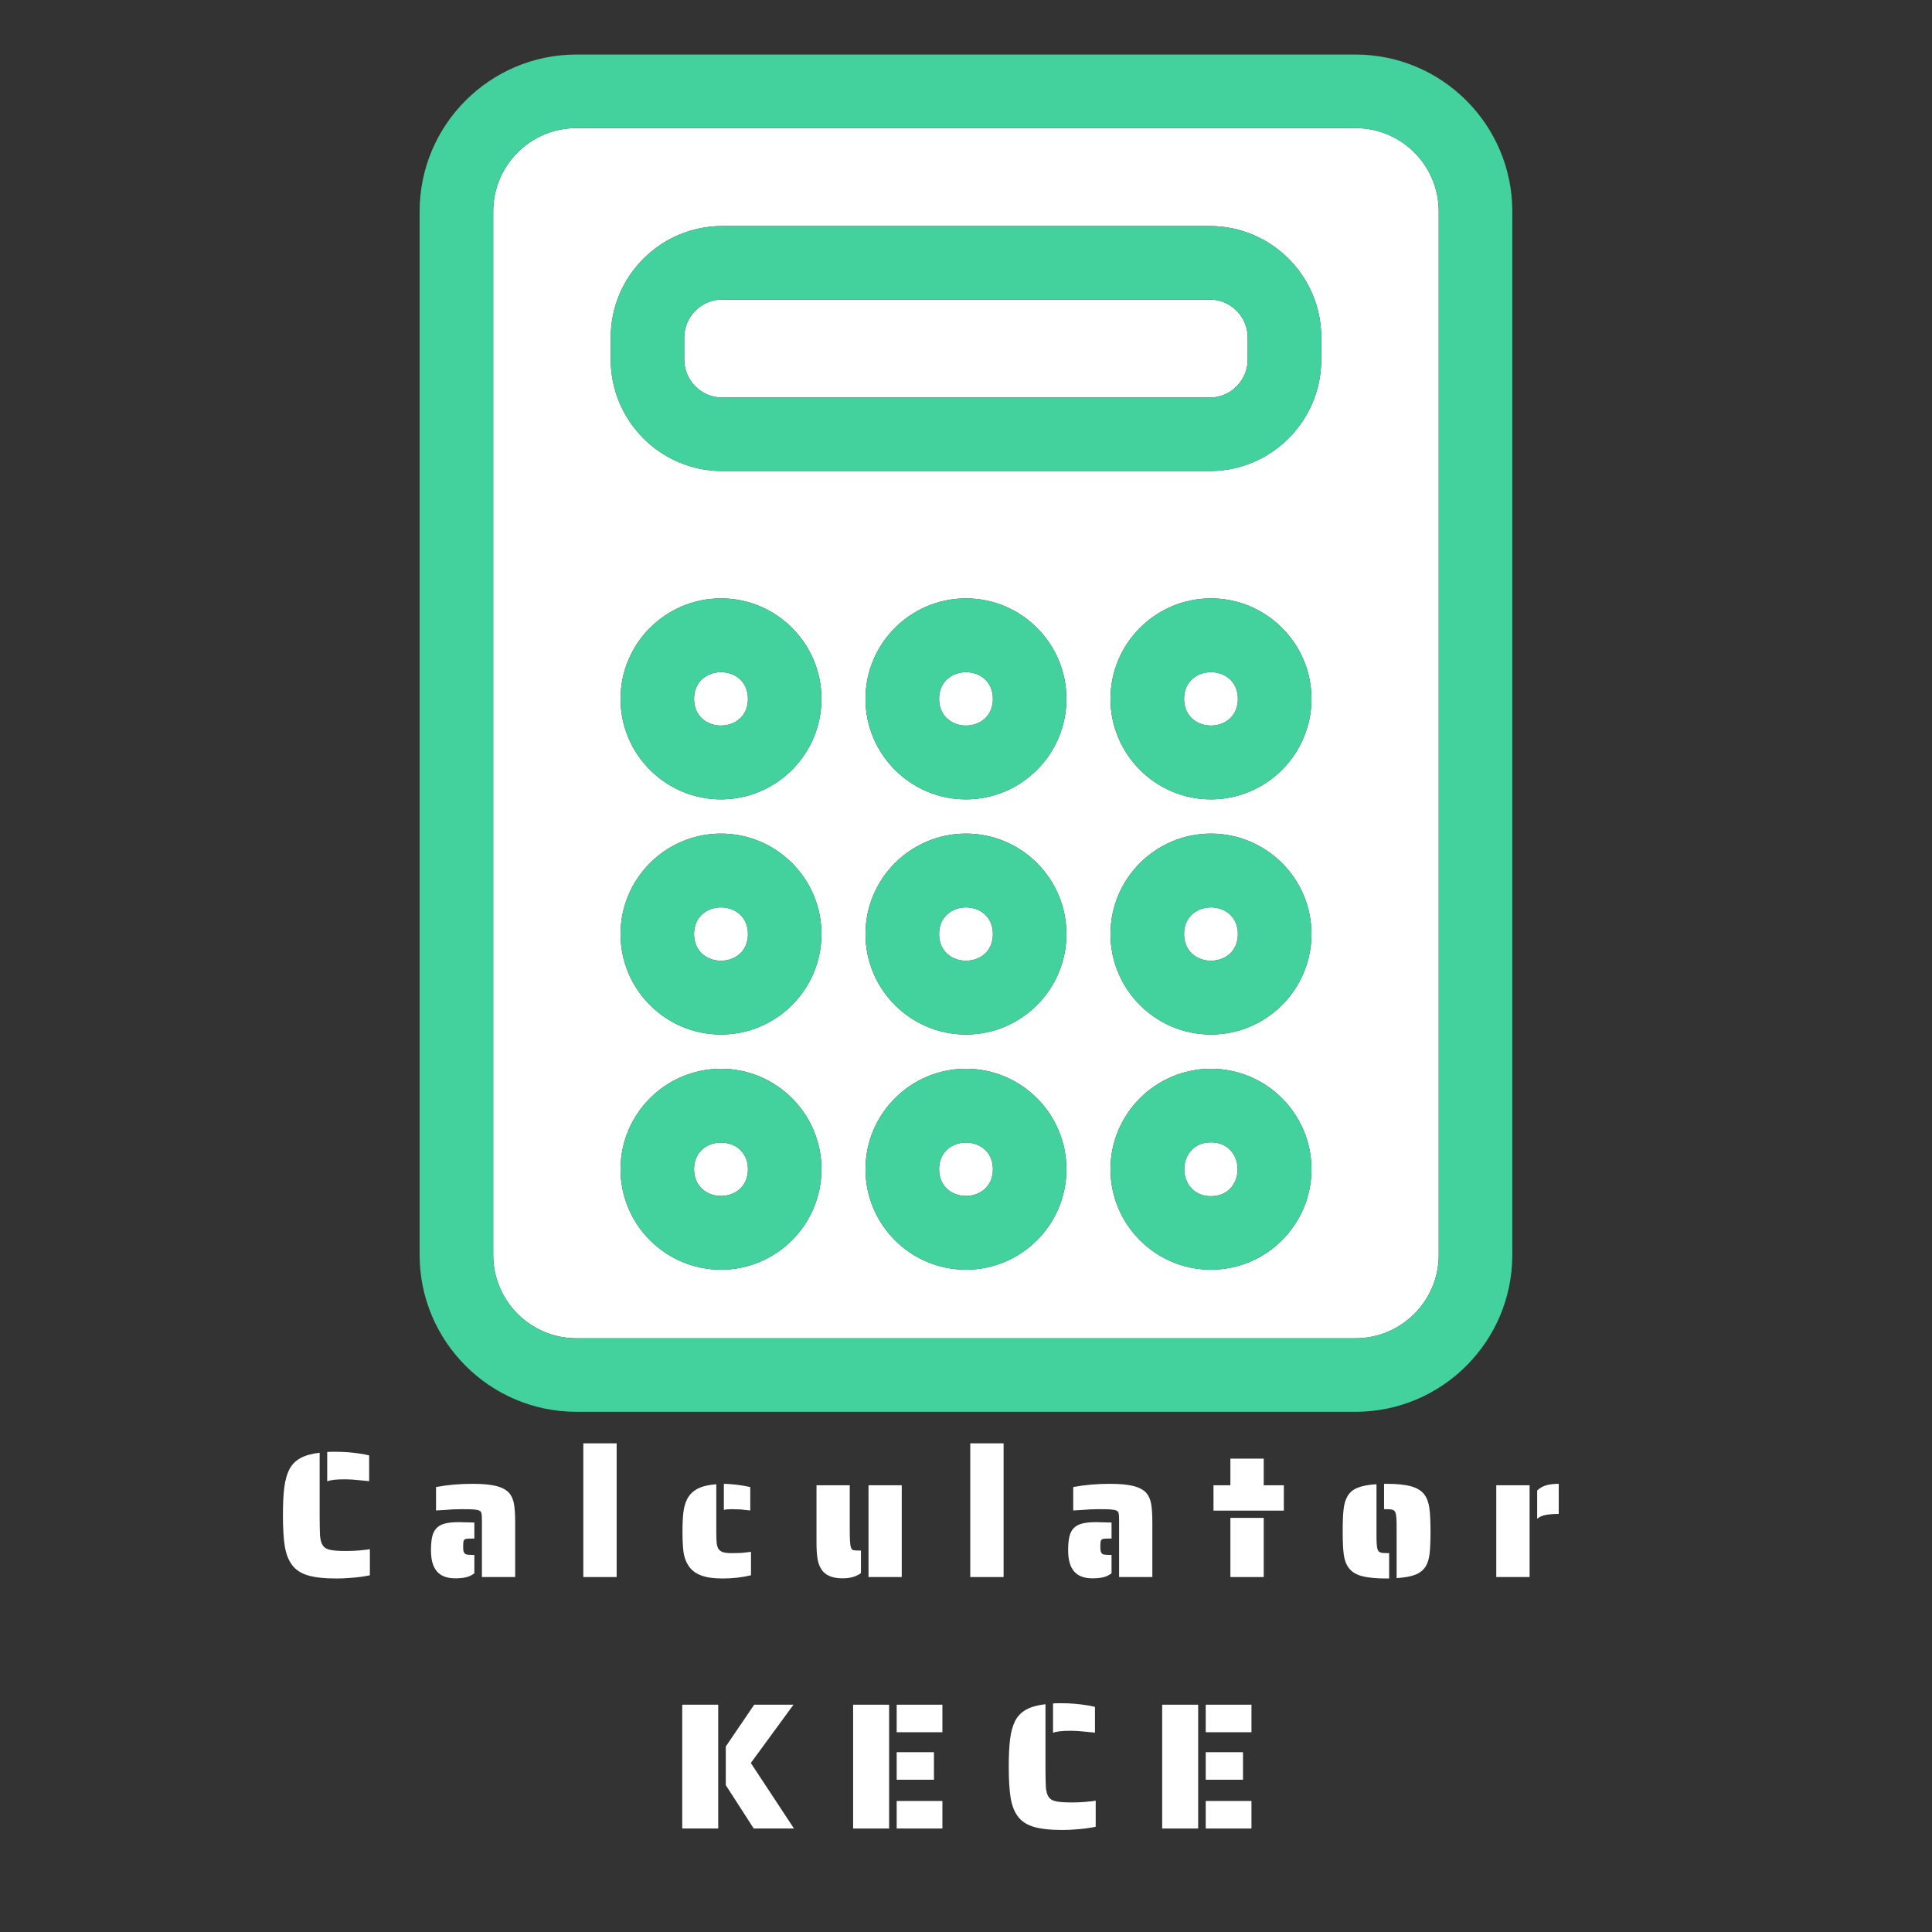 <svg xmlns="http://www.w3.org/2000/svg" xmlns:xlink="http://www.w3.org/1999/xlink" width="500" zoomAndPan="magnify" viewBox="0 0 375 375" height="500" preserveAspectRatio="xMidYMid meet" version="1.0"><rect x="0" y="0" width="375" height="375" fill="#333333" stroke="none"/><defs><g/><clipPath id="daa2b95aa3"><path d="M 81.316 10.484 L 293.711 10.484 L 293.711 274.059 L 81.316 274.059 Z M 81.316 10.484 " clip-rule="nonzero"/></clipPath></defs><path fill="#ffffff" d="M 235.043 221.73 C 228.141 221.73 228.141 232.18 235.043 232.18 C 241.957 232.18 241.945 221.73 235.043 221.73 " fill-opacity="1" fill-rule="nonzero"/><path fill="#ffffff" d="M 134.715 135.656 C 134.715 142.559 145.176 142.559 145.176 135.656 C 145.176 128.742 134.715 128.742 134.715 135.656 " fill-opacity="1" fill-rule="nonzero"/><path fill="#ffffff" d="M 182.277 226.949 C 182.277 233.863 192.723 233.852 192.723 226.949 C 192.723 220.047 182.277 220.047 182.277 226.949 " fill-opacity="1" fill-rule="nonzero"/><path fill="#ffffff" d="M 182.277 181.301 C 182.277 188.203 192.723 188.203 192.723 181.301 C 192.723 174.398 182.277 174.398 182.277 181.301 " fill-opacity="1" fill-rule="nonzero"/><path fill="#ffffff" d="M 229.824 181.301 C 229.824 188.203 240.273 188.203 240.273 181.301 C 240.273 174.398 229.824 174.398 229.824 181.301 " fill-opacity="1" fill-rule="nonzero"/><path fill="#ffffff" d="M 229.824 135.656 C 229.824 142.559 240.273 142.559 240.273 135.656 C 240.273 128.742 229.824 128.742 229.824 135.656 " fill-opacity="1" fill-rule="nonzero"/><path fill="#ffffff" d="M 118.543 65.516 C 118.543 53.574 128.254 43.871 140.184 43.871 L 234.816 43.871 C 246.738 43.871 256.461 53.574 256.461 65.516 L 256.461 69.789 C 256.461 81.719 246.738 91.434 234.816 91.434 L 140.184 91.434 C 128.254 91.434 118.543 81.719 118.543 69.789 Z M 235.043 155.156 C 224.297 155.156 215.543 146.402 215.543 135.656 C 215.543 124.898 224.297 116.145 235.043 116.145 C 245.801 116.145 254.559 124.898 254.559 135.656 C 254.559 146.402 245.801 155.156 235.043 155.156 Z M 235.043 200.805 C 224.297 200.805 215.543 192.059 215.543 181.301 C 215.543 170.547 224.297 161.801 235.043 161.801 C 245.801 161.801 254.559 170.547 254.559 181.301 C 254.559 192.059 245.801 200.805 235.043 200.805 Z M 235.043 246.449 C 224.297 246.449 215.543 237.707 215.543 226.949 C 215.543 216.203 224.297 207.445 235.043 207.445 C 245.801 207.445 254.559 216.203 254.559 226.949 C 254.559 237.707 245.801 246.449 235.043 246.449 Z M 187.496 155.156 C 176.738 155.156 167.992 146.402 167.992 135.656 C 167.992 124.898 176.738 116.145 187.496 116.145 C 198.254 116.145 206.996 124.898 206.996 135.656 C 206.996 146.402 198.254 155.156 187.496 155.156 Z M 187.496 200.805 C 176.738 200.805 167.992 192.059 167.992 181.301 C 167.992 170.547 176.738 161.801 187.496 161.801 C 198.254 161.801 206.996 170.547 206.996 181.301 C 206.996 192.059 198.254 200.805 187.496 200.805 Z M 187.496 246.449 C 176.738 246.449 167.992 237.707 167.992 226.949 C 167.992 216.203 176.738 207.445 187.496 207.445 C 198.254 207.445 206.996 216.203 206.996 226.949 C 206.996 237.707 198.254 246.449 187.496 246.449 Z M 139.945 155.156 C 129.188 155.156 120.445 146.402 120.445 135.656 C 120.445 124.898 129.188 116.145 139.945 116.145 C 150.703 116.145 159.449 124.898 159.449 135.656 C 159.449 146.402 150.703 155.156 139.945 155.156 Z M 139.945 200.805 C 129.188 200.805 120.445 192.059 120.445 181.301 C 120.445 170.547 129.188 161.801 139.945 161.801 C 150.703 161.801 159.449 170.547 159.449 181.301 C 159.449 192.059 150.703 200.805 139.945 200.805 Z M 139.945 246.449 C 129.188 246.449 120.445 237.707 120.445 226.949 C 120.445 216.203 129.188 207.445 139.945 207.445 C 150.703 207.445 159.449 216.203 159.449 226.949 C 159.449 237.707 150.703 246.449 139.945 246.449 Z M 111.887 259.758 L 263.102 259.758 C 272.016 259.758 279.258 252.508 279.258 243.594 L 279.258 41.023 C 279.258 32.109 272.016 24.859 263.102 24.859 L 111.887 24.859 C 102.973 24.859 95.734 32.109 95.734 41.023 L 95.734 243.594 C 95.734 252.508 102.973 259.758 111.887 259.758 " fill-opacity="1" fill-rule="nonzero"/><path fill="#ffffff" d="M 140.184 77.16 L 234.816 77.16 C 238.871 77.16 242.176 73.852 242.176 69.789 L 242.176 65.516 C 242.176 61.453 238.871 58.145 234.816 58.145 L 140.184 58.145 C 136.121 58.145 132.812 61.453 132.812 65.516 L 132.812 69.789 C 132.812 73.852 136.121 77.16 140.184 77.16 " fill-opacity="1" fill-rule="nonzero"/><path fill="#ffffff" d="M 182.277 135.656 C 182.277 142.559 192.723 142.559 192.723 135.656 C 192.723 128.742 182.277 128.742 182.277 135.656 " fill-opacity="1" fill-rule="nonzero"/><path fill="#ffffff" d="M 134.715 226.949 C 134.715 233.863 145.176 233.852 145.176 226.949 C 145.176 220.047 134.715 220.047 134.715 226.949 " fill-opacity="1" fill-rule="nonzero"/><path fill="#ffffff" d="M 134.715 181.301 C 134.715 188.203 145.176 188.203 145.176 181.301 C 145.176 174.398 134.715 174.398 134.715 181.301 " fill-opacity="1" fill-rule="nonzero"/><g clip-path="url(#daa2b95aa3)"><path fill="#43d19d" d="M 95.734 41.023 C 95.734 32.109 102.973 24.859 111.887 24.859 L 263.102 24.859 C 272.016 24.859 279.258 32.109 279.258 41.023 L 279.258 243.594 C 279.258 252.508 272.016 259.758 263.102 259.758 L 111.887 259.758 C 102.973 259.758 95.734 252.508 95.734 243.594 Z M 111.887 274.031 L 263.102 274.031 C 279.887 274.031 293.539 260.375 293.539 243.594 L 293.539 41.023 C 293.539 24.242 279.887 10.586 263.102 10.586 L 111.887 10.586 C 95.105 10.586 81.449 24.242 81.449 41.023 L 81.449 243.594 C 81.449 260.375 95.105 274.031 111.887 274.031 " fill-opacity="1" fill-rule="nonzero"/></g><path fill="#43d19d" d="M 132.812 65.516 C 132.812 61.453 136.121 58.145 140.184 58.145 L 234.816 58.145 C 238.871 58.145 242.176 61.453 242.176 65.516 L 242.176 69.789 C 242.176 73.852 238.871 77.16 234.816 77.16 L 140.184 77.16 C 136.121 77.16 132.812 73.852 132.812 69.789 Z M 140.184 91.434 L 234.816 91.434 C 246.738 91.434 256.461 81.719 256.461 69.789 L 256.461 65.516 C 256.461 53.574 246.738 43.871 234.816 43.871 L 140.184 43.871 C 128.254 43.871 118.543 53.574 118.543 65.516 L 118.543 69.789 C 118.543 81.719 128.254 91.434 140.184 91.434 " fill-opacity="1" fill-rule="nonzero"/><path fill="#43d19d" d="M 229.824 135.656 C 229.824 128.742 240.273 128.742 240.273 135.656 C 240.273 142.559 229.824 142.559 229.824 135.656 Z M 235.043 116.145 C 224.297 116.145 215.543 124.898 215.543 135.656 C 215.543 146.402 224.297 155.156 235.043 155.156 C 245.801 155.156 254.559 146.402 254.559 135.656 C 254.559 124.898 245.801 116.145 235.043 116.145 " fill-opacity="1" fill-rule="nonzero"/><path fill="#43d19d" d="M 182.277 135.656 C 182.277 128.742 192.723 128.742 192.723 135.656 C 192.723 142.559 182.277 142.559 182.277 135.656 Z M 187.496 116.145 C 176.738 116.145 167.992 124.898 167.992 135.656 C 167.992 146.402 176.738 155.156 187.496 155.156 C 198.254 155.156 206.996 146.402 206.996 135.656 C 206.996 124.898 198.254 116.145 187.496 116.145 " fill-opacity="1" fill-rule="nonzero"/><path fill="#43d19d" d="M 134.715 135.656 C 134.715 128.742 145.176 128.742 145.176 135.656 C 145.176 142.559 134.715 142.559 134.715 135.656 Z M 139.945 116.145 C 129.188 116.145 120.445 124.898 120.445 135.656 C 120.445 146.402 129.188 155.156 139.945 155.156 C 150.703 155.156 159.449 146.402 159.449 135.656 C 159.449 124.898 150.703 116.145 139.945 116.145 " fill-opacity="1" fill-rule="nonzero"/><path fill="#43d19d" d="M 229.824 181.301 C 229.824 174.398 240.273 174.398 240.273 181.301 C 240.273 188.203 229.824 188.203 229.824 181.301 Z M 235.043 161.801 C 224.297 161.801 215.543 170.547 215.543 181.301 C 215.543 192.059 224.297 200.805 235.043 200.805 C 245.801 200.805 254.559 192.059 254.559 181.301 C 254.559 170.547 245.801 161.801 235.043 161.801 " fill-opacity="1" fill-rule="nonzero"/><path fill="#43d19d" d="M 182.277 181.301 C 182.277 174.398 192.723 174.398 192.723 181.301 C 192.723 188.203 182.277 188.203 182.277 181.301 Z M 187.496 161.801 C 176.738 161.801 167.992 170.547 167.992 181.301 C 167.992 192.059 176.738 200.805 187.496 200.805 C 198.254 200.805 206.996 192.059 206.996 181.301 C 206.996 170.547 198.254 161.801 187.496 161.801 " fill-opacity="1" fill-rule="nonzero"/><path fill="#43d19d" d="M 134.715 181.301 C 134.715 174.398 145.176 174.398 145.176 181.301 C 145.176 188.203 134.715 188.203 134.715 181.301 Z M 139.945 161.801 C 129.188 161.801 120.445 170.547 120.445 181.301 C 120.445 192.059 129.188 200.805 139.945 200.805 C 150.703 200.805 159.449 192.059 159.449 181.301 C 159.449 170.547 150.703 161.801 139.945 161.801 " fill-opacity="1" fill-rule="nonzero"/><path fill="#43d19d" d="M 235.043 232.18 C 228.141 232.18 228.141 221.73 235.043 221.73 C 241.945 221.73 241.957 232.18 235.043 232.18 Z M 235.043 207.445 C 224.297 207.445 215.543 216.203 215.543 226.949 C 215.543 237.707 224.297 246.449 235.043 246.449 C 245.801 246.449 254.559 237.707 254.559 226.949 C 254.559 216.203 245.801 207.445 235.043 207.445 " fill-opacity="1" fill-rule="nonzero"/><path fill="#43d19d" d="M 182.277 226.949 C 182.277 220.047 192.723 220.047 192.723 226.949 C 192.723 233.852 182.277 233.863 182.277 226.949 Z M 187.496 207.445 C 176.738 207.445 167.992 216.203 167.992 226.949 C 167.992 237.707 176.738 246.449 187.496 246.449 C 198.254 246.449 206.996 237.707 206.996 226.949 C 206.996 216.203 198.254 207.445 187.496 207.445 " fill-opacity="1" fill-rule="nonzero"/><path fill="#43d19d" d="M 134.715 226.949 C 134.715 220.047 145.176 220.047 145.176 226.949 C 145.176 233.852 134.715 233.863 134.715 226.949 Z M 139.945 207.445 C 129.188 207.445 120.445 216.203 120.445 226.949 C 120.445 237.707 129.188 246.449 139.945 246.449 C 150.703 246.449 159.449 237.707 159.449 226.949 C 159.449 216.203 150.703 207.445 139.945 207.445 " fill-opacity="1" fill-rule="nonzero"/><g fill="#ffffff" fill-opacity="1"><g transform="translate(53.276, 306.103)"><g><path d="M 10.234 -24.266 C 10.422 -24.297 10.711 -24.312 11.109 -24.312 L 12.016 -24.312 C 13.578 -24.312 15.102 -24.191 16.594 -23.953 C 17.352 -23.836 17.945 -23.723 18.375 -23.609 L 18.375 -18.609 C 18.02 -18.629 17.438 -18.688 16.625 -18.781 C 15.531 -18.906 14.578 -18.969 13.766 -18.969 C 12.848 -18.969 12.113 -18.938 11.562 -18.875 C 11.02 -18.812 10.578 -18.711 10.234 -18.578 Z M 12.016 0.281 C 9.68 0.281 7.832 0.078 6.469 -0.328 C 5.113 -0.734 4.086 -1.414 3.391 -2.375 C 2.711 -3.281 2.25 -4.484 2 -5.984 C 1.758 -7.484 1.641 -9.492 1.641 -12.016 C 1.641 -14.223 1.727 -16.016 1.906 -17.391 C 2.082 -18.766 2.398 -19.914 2.859 -20.844 C 3.348 -21.801 4.062 -22.539 5 -23.062 C 5.945 -23.594 7.203 -23.945 8.766 -24.125 L 8.766 -12.016 C 8.766 -10.711 8.785 -9.453 8.828 -8.234 C 8.879 -7.305 9.062 -6.609 9.375 -6.141 C 9.688 -5.68 10.18 -5.391 10.859 -5.266 C 11.516 -5.129 12.484 -5.062 13.766 -5.062 C 15.086 -5.062 16.211 -5.117 17.141 -5.234 C 17.516 -5.254 17.973 -5.312 18.516 -5.406 L 18.516 -0.344 C 17.367 -0.094 16.07 0.078 14.625 0.172 C 13.832 0.242 12.961 0.281 12.016 0.281 Z M 12.016 0.281 "/></g></g></g><g fill="#ffffff" fill-opacity="1"><g transform="translate(82.432, 306.103)"><g><path d="M 11.109 -11.031 C 11.109 -11.633 11.082 -12.066 11.031 -12.328 C 10.988 -12.586 10.848 -12.773 10.609 -12.891 C 10.398 -13.004 10.004 -13.082 9.422 -13.125 C 9.078 -13.156 8.32 -13.172 7.156 -13.172 C 6.039 -13.172 5.004 -13.125 4.047 -13.031 L 2.203 -12.922 L 2.203 -17.469 C 4.391 -17.883 6.754 -18.094 9.297 -18.094 C 11.242 -18.094 12.77 -17.953 13.875 -17.672 C 14.988 -17.391 15.82 -16.945 16.375 -16.344 C 16.863 -15.781 17.18 -15.066 17.328 -14.203 C 17.484 -13.348 17.562 -12.148 17.562 -10.609 L 17.562 0 L 11.109 0 Z M 5.938 0.25 C 4.332 0.25 3.145 -0.195 2.375 -1.094 C 1.602 -1.988 1.219 -3.348 1.219 -5.172 C 1.219 -6.285 1.301 -7.188 1.469 -7.875 C 1.633 -8.562 1.914 -9.102 2.312 -9.5 C 2.707 -9.914 3.254 -10.211 3.953 -10.391 C 4.648 -10.566 5.566 -10.656 6.703 -10.656 L 9.641 -10.578 L 9.641 -7.469 L 9.297 -7.469 C 8.754 -7.469 8.398 -7.457 8.234 -7.438 C 7.773 -7.414 7.535 -7.195 7.516 -6.781 C 7.484 -6.633 7.469 -6.344 7.469 -5.906 C 7.469 -5.551 7.484 -5.281 7.516 -5.094 C 7.555 -4.906 7.625 -4.754 7.719 -4.641 C 7.832 -4.484 8.004 -4.391 8.234 -4.359 C 8.566 -4.316 8.922 -4.297 9.297 -4.297 L 9.641 -4.297 L 9.641 -0.734 C 9.129 -0.336 8.586 -0.078 8.016 0.047 C 7.441 0.18 6.75 0.25 5.938 0.25 Z M 5.938 0.25 "/></g></g></g><g fill="#ffffff" fill-opacity="1"><g transform="translate(111.238, 306.103)"><g><path d="M 1.984 -25.953 L 8.453 -25.953 L 8.453 0 L 1.984 0 Z M 1.984 -25.953 "/></g></g></g><g fill="#ffffff" fill-opacity="1"><g transform="translate(131.001, 306.103)"><g><path d="M 13.547 -13.031 C 12.961 -13.125 12.125 -13.172 11.031 -13.172 C 10.312 -13.172 9.801 -13.125 9.5 -13.031 L 9.5 -18.094 C 11.156 -18.062 12.863 -17.852 14.625 -17.469 L 14.625 -12.922 Z M 9.25 0.281 C 7.438 0.281 5.992 0.062 4.922 -0.375 C 3.848 -0.82 3.055 -1.477 2.547 -2.344 C 2.078 -3.082 1.781 -3.953 1.656 -4.953 C 1.531 -5.953 1.469 -7.258 1.469 -8.875 C 1.469 -10.332 1.523 -11.551 1.641 -12.531 C 1.754 -13.508 2 -14.375 2.375 -15.125 C 2.812 -15.977 3.477 -16.645 4.375 -17.125 C 5.281 -17.602 6.5 -17.898 8.031 -18.016 L 8.031 -8.906 C 8.031 -7.883 8.055 -7.113 8.109 -6.594 C 8.172 -6.082 8.297 -5.688 8.484 -5.406 C 8.691 -5.133 8.988 -4.938 9.375 -4.812 C 9.758 -4.695 10.312 -4.641 11.031 -4.641 C 12.27 -4.641 13.117 -4.676 13.578 -4.75 L 14.766 -4.891 L 14.766 -0.344 C 13.047 0.07 11.207 0.281 9.25 0.281 Z M 9.25 0.281 "/></g></g></g><g fill="#ffffff" fill-opacity="1"><g transform="translate(156.561, 306.103)"><g><path d="M 6.984 0.25 C 4.891 0.25 3.484 -0.391 2.766 -1.672 C 2.43 -2.234 2.207 -2.914 2.094 -3.719 C 1.977 -4.52 1.922 -5.504 1.922 -6.672 L 1.922 -17.812 L 8.375 -17.812 L 8.375 -9.391 C 8.375 -8.16 8.391 -7.348 8.422 -6.953 C 8.461 -6.367 8.531 -5.945 8.625 -5.688 C 8.719 -5.438 8.867 -5.281 9.078 -5.219 C 9.285 -5.164 9.66 -5.141 10.203 -5.141 L 10.547 -5.141 L 10.547 -0.766 C 9.641 -0.086 8.453 0.25 6.984 0.25 Z M 12.016 -17.812 L 18.469 -17.812 L 18.469 0 L 12.016 0 Z M 12.016 -17.812 "/></g></g></g><g fill="#ffffff" fill-opacity="1"><g transform="translate(186.344, 306.103)"><g><path d="M 1.984 -25.953 L 8.453 -25.953 L 8.453 0 L 1.984 0 Z M 1.984 -25.953 "/></g></g></g><g fill="#ffffff" fill-opacity="1"><g transform="translate(206.108, 306.103)"><g><path d="M 11.109 -11.031 C 11.109 -11.633 11.082 -12.066 11.031 -12.328 C 10.988 -12.586 10.848 -12.773 10.609 -12.891 C 10.398 -13.004 10.004 -13.082 9.422 -13.125 C 9.078 -13.156 8.32 -13.172 7.156 -13.172 C 6.039 -13.172 5.004 -13.125 4.047 -13.031 L 2.203 -12.922 L 2.203 -17.469 C 4.391 -17.883 6.754 -18.094 9.297 -18.094 C 11.242 -18.094 12.77 -17.953 13.875 -17.672 C 14.988 -17.391 15.82 -16.945 16.375 -16.344 C 16.863 -15.781 17.18 -15.066 17.328 -14.203 C 17.484 -13.348 17.562 -12.148 17.562 -10.609 L 17.562 0 L 11.109 0 Z M 5.938 0.25 C 4.332 0.25 3.145 -0.195 2.375 -1.094 C 1.602 -1.988 1.219 -3.348 1.219 -5.172 C 1.219 -6.285 1.301 -7.188 1.469 -7.875 C 1.633 -8.562 1.914 -9.102 2.312 -9.5 C 2.707 -9.914 3.254 -10.211 3.953 -10.391 C 4.648 -10.566 5.566 -10.656 6.703 -10.656 L 9.641 -10.578 L 9.641 -7.469 L 9.297 -7.469 C 8.754 -7.469 8.398 -7.457 8.234 -7.438 C 7.773 -7.414 7.535 -7.195 7.516 -6.781 C 7.484 -6.633 7.469 -6.344 7.469 -5.906 C 7.469 -5.551 7.484 -5.281 7.516 -5.094 C 7.555 -4.906 7.625 -4.754 7.719 -4.641 C 7.832 -4.484 8.004 -4.391 8.234 -4.359 C 8.566 -4.316 8.922 -4.297 9.297 -4.297 L 9.641 -4.297 L 9.641 -0.734 C 9.129 -0.336 8.586 -0.078 8.016 0.047 C 7.441 0.18 6.75 0.25 5.938 0.25 Z M 5.938 0.25 "/></g></g></g><g fill="#ffffff" fill-opacity="1"><g transform="translate(234.914, 306.103)"><g><path d="M 0.625 -17.812 L 3.906 -17.812 L 3.906 -22.984 L 10.375 -22.984 L 10.375 -17.812 L 14.281 -17.812 L 14.281 -12.891 L 0.625 -12.891 Z M 3.906 -11.484 L 10.375 -11.484 L 10.375 0 L 3.906 0 Z M 3.906 -11.484 "/></g></g></g><g fill="#ffffff" fill-opacity="1"><g transform="translate(259.146, 306.103)"><g><path d="M 11.938 -8.875 C 11.938 -10.062 11.926 -10.852 11.906 -11.25 C 11.883 -11.801 11.816 -12.223 11.703 -12.516 C 11.586 -12.805 11.398 -12.988 11.141 -13.062 C 10.859 -13.133 10.473 -13.172 9.984 -13.172 L 9.5 -13.172 L 9.5 -18.094 L 9.984 -18.094 C 12.016 -18.094 13.598 -17.93 14.734 -17.609 C 15.879 -17.297 16.727 -16.781 17.281 -16.062 C 17.789 -15.414 18.125 -14.551 18.281 -13.469 C 18.438 -12.383 18.516 -10.852 18.516 -8.875 C 18.516 -7.031 18.457 -5.602 18.344 -4.594 C 18.238 -3.582 17.988 -2.75 17.594 -2.094 C 17.156 -1.375 16.492 -0.832 15.609 -0.469 C 14.723 -0.113 13.5 0.109 11.938 0.203 Z M 9.984 0.281 C 7.961 0.281 6.379 0.129 5.234 -0.172 C 4.098 -0.473 3.25 -0.988 2.688 -1.719 C 2.176 -2.363 1.844 -3.223 1.688 -4.297 C 1.539 -5.367 1.469 -6.895 1.469 -8.875 C 1.469 -10.688 1.523 -12.102 1.641 -13.125 C 1.754 -14.156 2.008 -15.008 2.406 -15.688 C 2.82 -16.426 3.473 -16.973 4.359 -17.328 C 5.242 -17.691 6.469 -17.922 8.031 -18.016 L 8.031 -8.875 C 8.031 -7.688 8.039 -6.906 8.062 -6.531 C 8.094 -5.969 8.164 -5.547 8.281 -5.266 C 8.395 -4.992 8.594 -4.82 8.875 -4.75 C 9.102 -4.676 9.473 -4.641 9.984 -4.641 L 10.484 -4.641 L 10.484 0.281 Z M 9.984 0.281 "/></g></g></g><g fill="#ffffff" fill-opacity="1"><g transform="translate(288.442, 306.103)"><g><path d="M 9.922 -16.797 C 10.41 -17.266 10.984 -17.598 11.641 -17.797 C 12.305 -17.992 13.129 -18.094 14.109 -18.094 L 14.109 -12.25 C 13.055 -12.25 12.195 -12.18 11.531 -12.047 C 10.875 -11.91 10.336 -11.664 9.922 -11.312 Z M 1.984 -17.812 L 8.453 -17.812 L 8.453 0 L 1.984 0 Z M 1.984 -17.812 "/></g></g></g><g fill="#ffffff" fill-opacity="1"><g transform="translate(312.616, 306.103)"><g/></g></g><g fill="#ffffff" fill-opacity="1"><g transform="translate(130.156, 354.913)"><g><path d="M 2.266 -24.031 L 9.25 -24.031 L 9.25 0 L 2.266 0 Z M 10.719 -8.422 L 10.719 -15.922 L 16.234 -24.031 L 23.859 -24.031 L 15.578 -12.719 L 23.953 0 L 16.141 0 Z M 10.719 -8.422 "/></g></g></g><g fill="#ffffff" fill-opacity="1"><g transform="translate(163.326, 354.913)"><g><path d="M 2.266 -24.031 L 9.25 -24.031 L 9.25 0 L 2.266 0 Z M 10.719 -24.031 L 19.594 -24.031 L 19.594 -18.688 L 10.719 -18.688 Z M 10.719 -14.812 L 17.953 -14.812 L 17.953 -9.469 L 10.719 -9.469 Z M 10.719 -5.344 L 19.594 -5.344 L 19.594 0 L 10.719 0 Z M 10.719 -5.344 "/></g></g></g><g fill="#ffffff" fill-opacity="1"><g transform="translate(194.158, 354.913)"><g><path d="M 10.234 -24.266 C 10.422 -24.297 10.711 -24.312 11.109 -24.312 L 12.016 -24.312 C 13.578 -24.312 15.102 -24.191 16.594 -23.953 C 17.352 -23.836 17.945 -23.723 18.375 -23.609 L 18.375 -18.609 C 18.02 -18.629 17.438 -18.688 16.625 -18.781 C 15.531 -18.906 14.578 -18.969 13.766 -18.969 C 12.848 -18.969 12.113 -18.938 11.562 -18.875 C 11.02 -18.812 10.578 -18.711 10.234 -18.578 Z M 12.016 0.281 C 9.68 0.281 7.832 0.078 6.469 -0.328 C 5.113 -0.734 4.086 -1.414 3.391 -2.375 C 2.711 -3.281 2.25 -4.484 2 -5.984 C 1.758 -7.484 1.641 -9.492 1.641 -12.016 C 1.641 -14.223 1.727 -16.016 1.906 -17.391 C 2.082 -18.766 2.398 -19.914 2.859 -20.844 C 3.348 -21.801 4.062 -22.539 5 -23.062 C 5.945 -23.594 7.203 -23.945 8.766 -24.125 L 8.766 -12.016 C 8.766 -10.711 8.785 -9.453 8.828 -8.234 C 8.879 -7.305 9.062 -6.609 9.375 -6.141 C 9.688 -5.68 10.18 -5.391 10.859 -5.266 C 11.516 -5.129 12.484 -5.062 13.766 -5.062 C 15.086 -5.062 16.211 -5.117 17.141 -5.234 C 17.516 -5.254 17.973 -5.312 18.516 -5.406 L 18.516 -0.344 C 17.367 -0.094 16.07 0.078 14.625 0.172 C 13.832 0.242 12.961 0.281 12.016 0.281 Z M 12.016 0.281 "/></g></g></g><g fill="#ffffff" fill-opacity="1"><g transform="translate(223.313, 354.913)"><g><path d="M 2.266 -24.031 L 9.25 -24.031 L 9.25 0 L 2.266 0 Z M 10.719 -24.031 L 19.594 -24.031 L 19.594 -18.688 L 10.719 -18.688 Z M 10.719 -14.812 L 17.953 -14.812 L 17.953 -9.469 L 10.719 -9.469 Z M 10.719 -5.344 L 19.594 -5.344 L 19.594 0 L 10.719 0 Z M 10.719 -5.344 "/></g></g></g></svg>